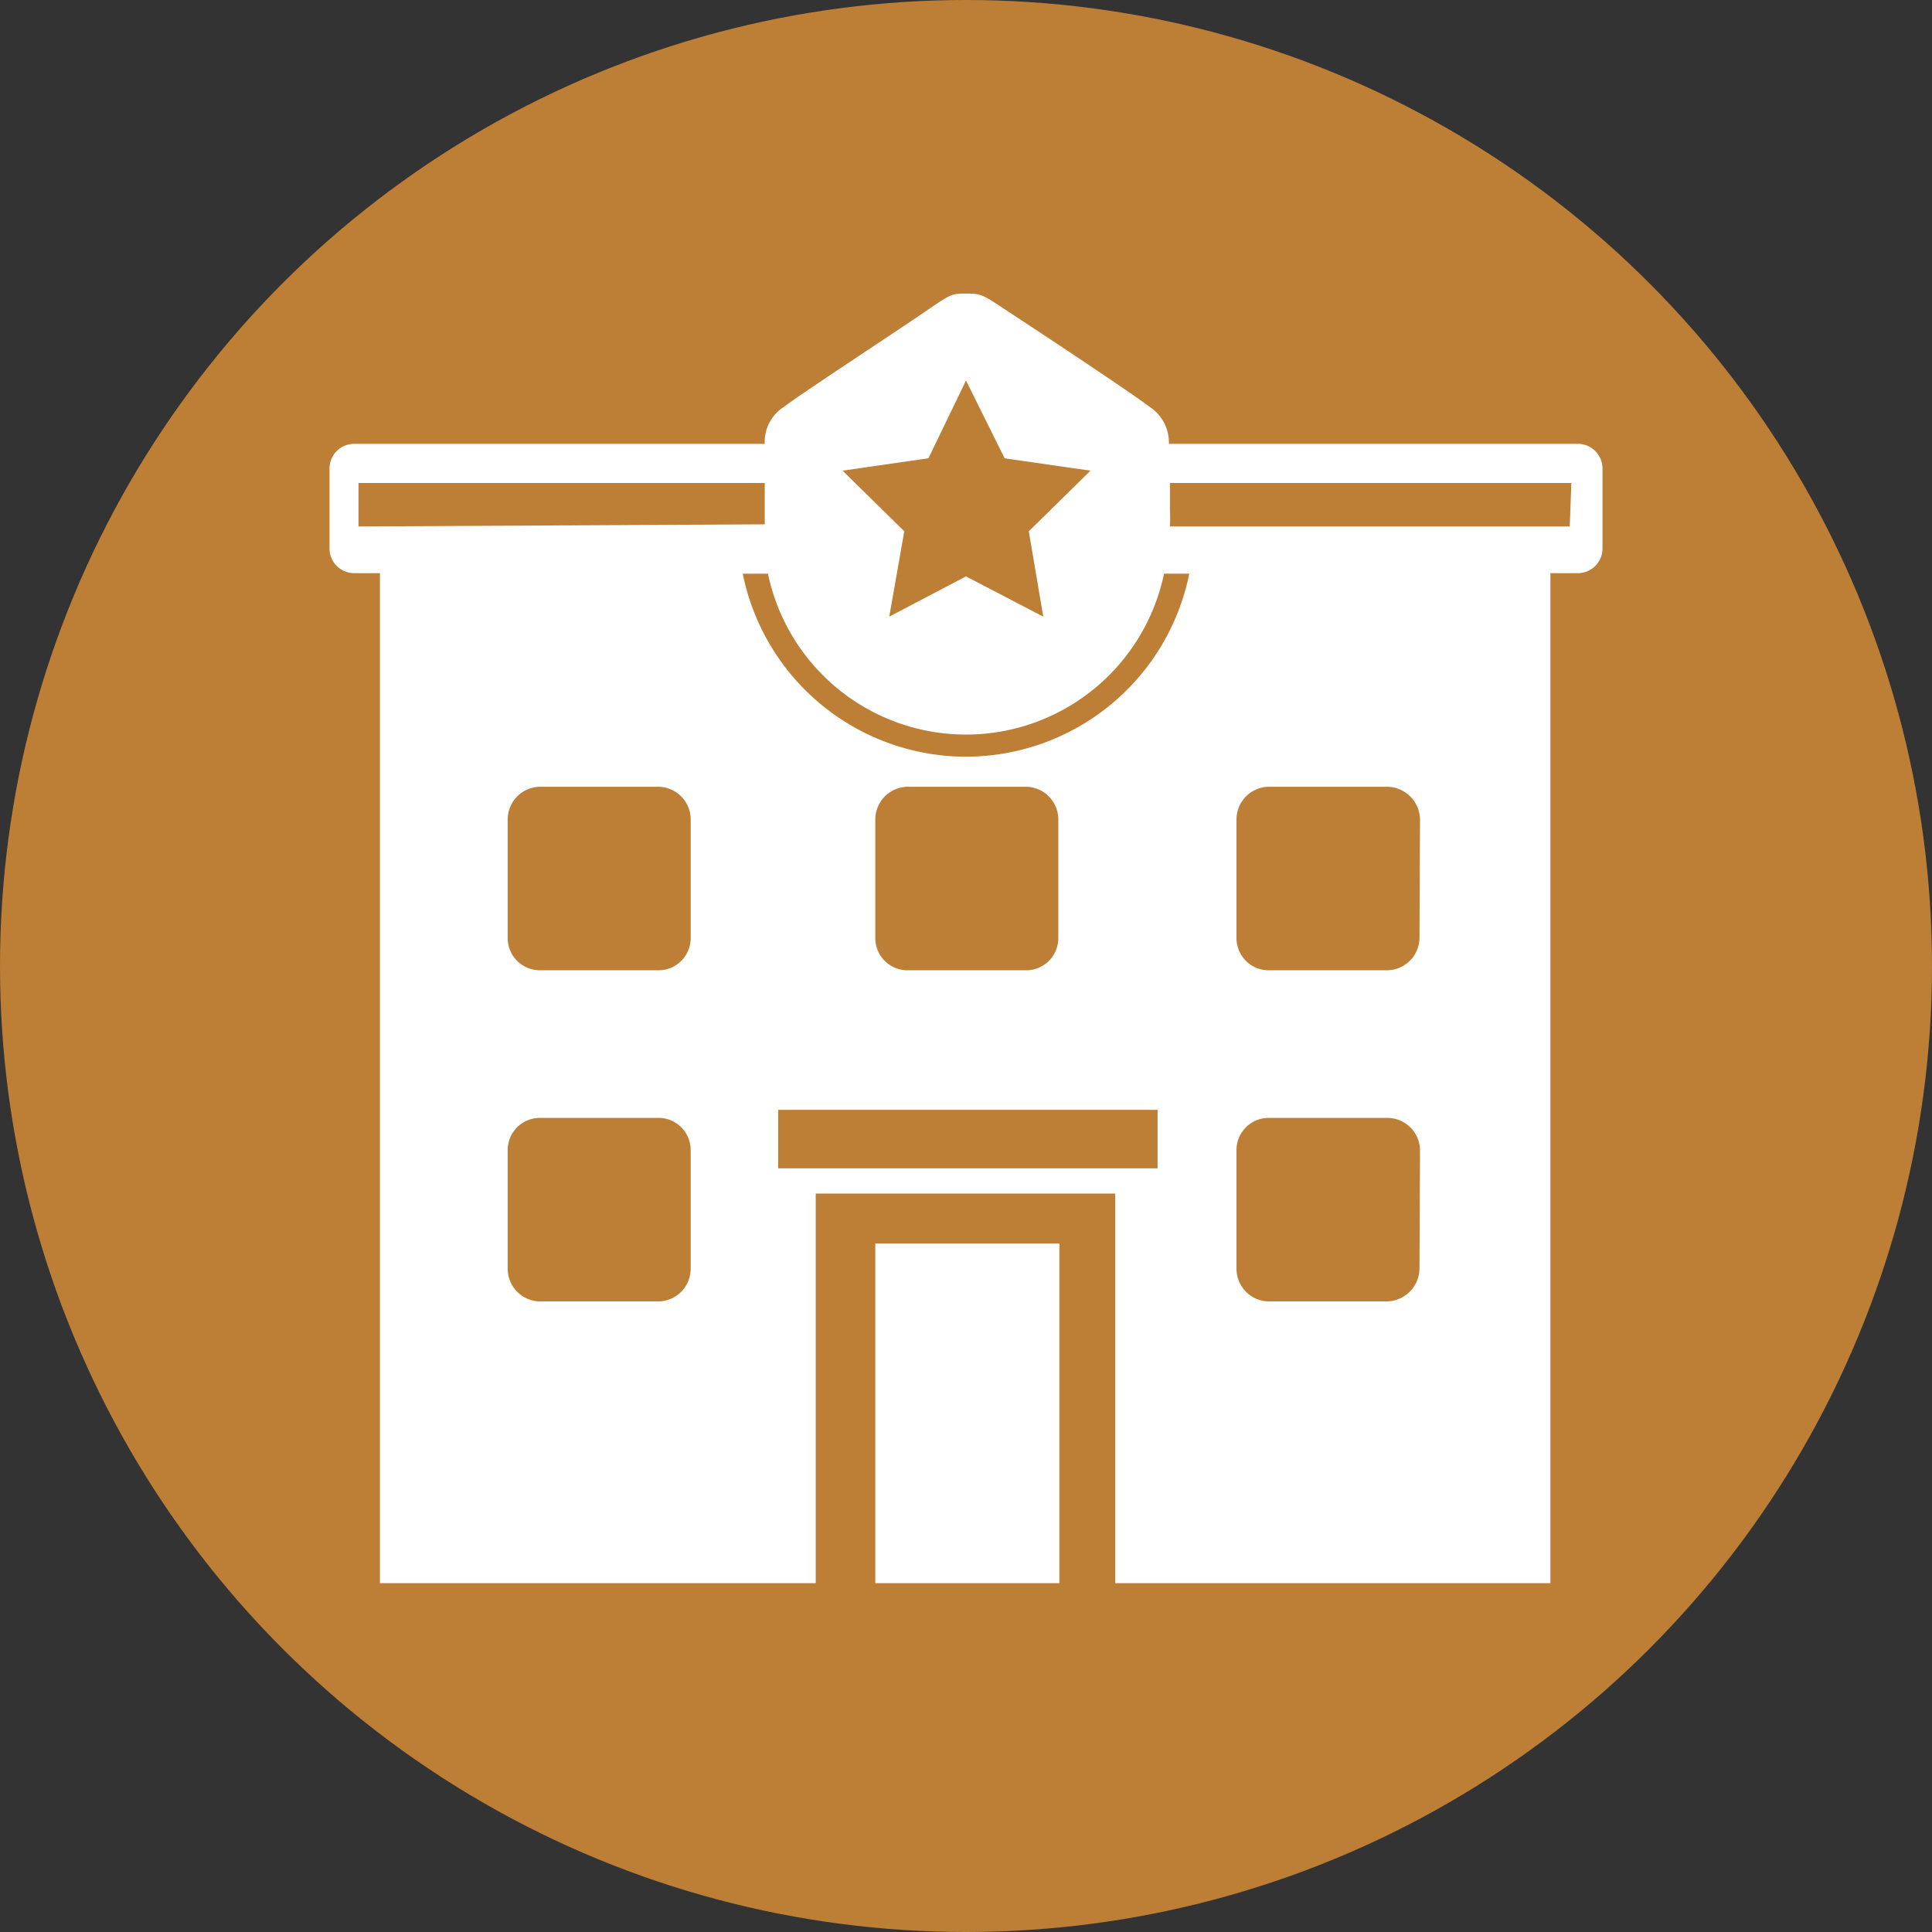<svg xmlns="http://www.w3.org/2000/svg" viewBox="0 0 36 36"><rect x="0" y="0" width="36" height="36" fill="#333333" stroke="none"/><defs><style>.cls-1{fill:#bd7e36;}.cls-2{fill:#fff;}.cls-3{fill:none;}</style></defs><title>警察・消防</title><g id="Layer_2" data-name="Layer 2"><g id="PC用アイコン"><g id="警察_消防" data-name="警察・消防"><circle class="cls-1" cx="18" cy="18" r="18"/><rect class="cls-2" x="16.31" y="23.17" width="3.43" height="6.33"/><path class="cls-2" d="M29.4,8.27H21.78a.79.79,0,0,0-.36-.69c-.31-.24-2-1.36-2.55-1.72s-.56-.39-.86-.39h0c-.29,0-.28,0-.85.39s-2.24,1.48-2.55,1.72a.77.77,0,0,0-.36.69H6.6a.46.46,0,0,0-.46.45v1.51a.46.46,0,0,0,.46.45h.48V29.5H15.2V22.24h5.58V29.5h8.11V10.68h.51a.46.46,0,0,0,.46-.45V8.72A.46.46,0,0,0,29.4,8.27Zm-12.1.27L18,7.09l.72,1.45,1.6.23L19.17,9.9l.27,1.59L18,10.74l-1.43.75.28-1.59L15.7,8.77ZM6.68,9.81V9h7.57v.77Zm6.19,13.83a.61.61,0,0,1-.6.61H10.06a.61.61,0,0,1-.6-.61V21.43a.6.6,0,0,1,.6-.6h2.21a.6.6,0,0,1,.6.6Zm0-6.16a.6.6,0,0,1-.6.6H10.06a.6.6,0,0,1-.6-.6V15.27a.61.61,0,0,1,.6-.61h2.21a.61.61,0,0,1,.6.61Zm8.7,4.29H14.5V20.68h7.07Zm-5.26-4.29V15.27a.61.61,0,0,1,.6-.61h2.21a.61.61,0,0,1,.6.61v2.21a.6.6,0,0,1-.6.6H16.91A.6.6,0,0,1,16.31,17.48ZM18,14.1a4.25,4.25,0,0,1-4.16-3.41h.47a3.77,3.77,0,0,0,7.38,0h.47A4.25,4.25,0,0,1,18,14.1Zm8.45,9.54a.62.62,0,0,1-.61.61H23.64a.61.61,0,0,1-.6-.61V21.43a.6.6,0,0,1,.6-.6h2.21a.61.61,0,0,1,.61.6Zm0-6.16a.61.61,0,0,1-.61.6H23.64a.6.6,0,0,1-.6-.6V15.27a.61.61,0,0,1,.6-.61h2.21a.62.62,0,0,1,.61.61Zm2.8-7.67H21.8a3,3,0,0,0,0-.31V9h7.48Z"/><rect id="_スライス_" data-name="&lt;スライス&gt;" class="cls-3" width="36" height="36"/></g></g></g></svg>